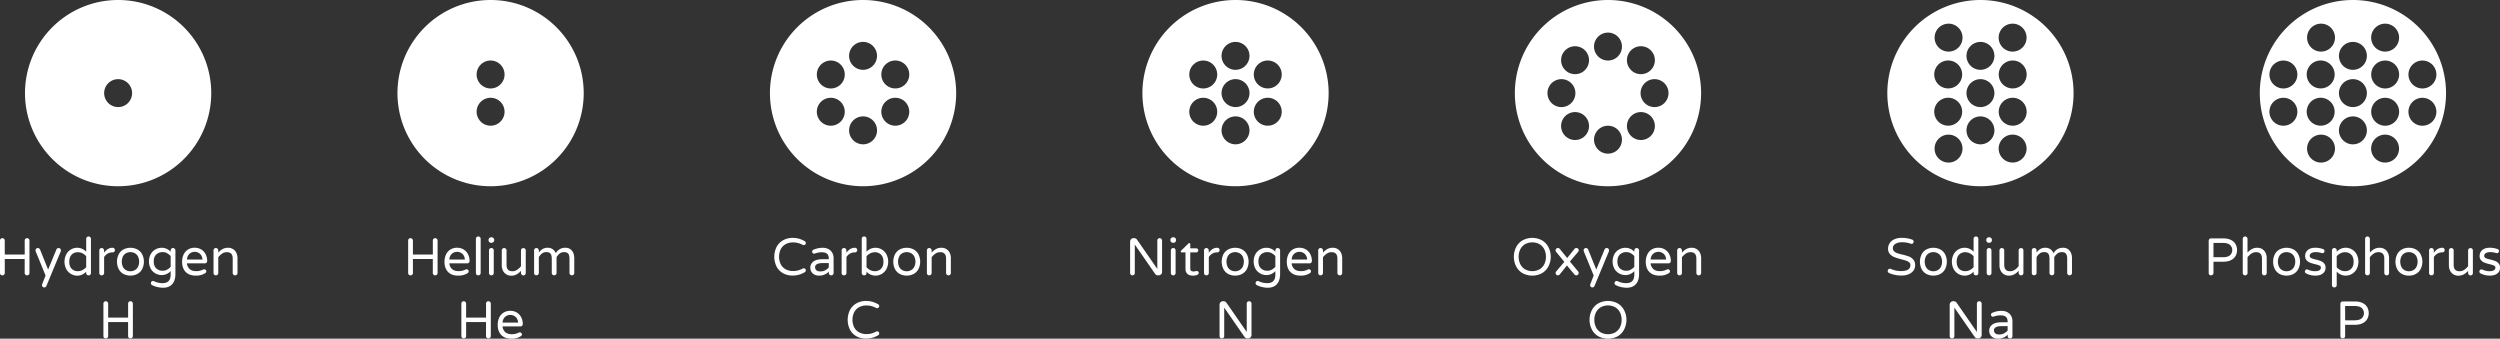 <svg xmlns="http://www.w3.org/2000/svg" xmlns:xlink="http://www.w3.org/1999/xlink" viewBox="0 0 3805.25 515.53"><rect x="0" y="0" width="3805.25" height="515.53" fill="#333333" stroke="none"/><defs><style>.cls-1{fill:none;}.cls-2{clip-path:url(#clip-path);}.cls-3{fill:#fff;}.cls-4{clip-path:url(#clip-path-3);}.cls-5{clip-path:url(#clip-path-5);}.cls-6{clip-path:url(#clip-path-7);}.cls-7{clip-path:url(#clip-path-9);}.cls-8{clip-path:url(#clip-path-11);}.cls-9{clip-path:url(#clip-path-13);}</style><clipPath id="clip-path" transform="translate(0 0)"><rect class="cls-1" x="38.07" width="283.46" height="283.46"/></clipPath><clipPath id="clip-path-3" transform="translate(0 0)"><rect class="cls-1" x="605" width="283.46" height="283.46"/></clipPath><clipPath id="clip-path-5" transform="translate(0 0)"><rect class="cls-1" x="1171.92" width="283.46" height="283.46"/></clipPath><clipPath id="clip-path-7" transform="translate(0 0)"><rect class="cls-1" x="1738.85" width="283.46" height="283.46"/></clipPath><clipPath id="clip-path-9" transform="translate(0 0)"><rect class="cls-1" x="2305.78" width="283.46" height="283.47"/></clipPath><clipPath id="clip-path-11" transform="translate(0 0)"><rect class="cls-1" x="2872.71" width="283.46" height="283.47"/></clipPath><clipPath id="clip-path-13" transform="translate(0 0)"><rect class="cls-1" x="3439.64" width="283.46" height="283.47"/></clipPath></defs><title>atoms</title><g id="Layer_2" data-name="Layer 2"><g id="Design"><g id="hydrogen"><g class="cls-2"><g class="cls-2"><path class="cls-3" d="M179.8,0A141.74,141.74,0,1,0,321.53,141.73,141.73,141.73,0,0,0,179.8,0m0,163a21.26,21.26,0,1,1,21.26-21.26A21.26,21.26,0,0,1,179.8,163" transform="translate(0 0)"/></g></g></g><g id="helium"><g class="cls-4"><g class="cls-4"><path class="cls-3" d="M746.73,0A141.74,141.74,0,1,0,888.46,141.73,141.73,141.73,0,0,0,746.73,0m0,191.34A21.26,21.26,0,1,1,768,170.08a21.26,21.26,0,0,1-21.26,21.26m0-56.69A21.26,21.26,0,1,1,768,113.39a21.26,21.26,0,0,1-21.26,21.26" transform="translate(0 0)"/></g></g></g><g id="carbon"><g class="cls-5"><g class="cls-5"><path class="cls-3" d="M1313.66,0a141.73,141.73,0,1,0,141.73,141.73A141.74,141.74,0,0,0,1313.66,0m-38.47,188.49a21.26,21.26,0,1,1,7.78-29,21.26,21.26,0,0,1-7.78,29M1283,124a21.26,21.26,0,1,1-7.78-29,21.26,21.26,0,0,1,7.78,29m30.69,95.67a21.26,21.26,0,1,1,21.26-21.26,21.26,21.26,0,0,1-21.26,21.26m0-113.39A21.26,21.26,0,1,1,1334.92,85a21.26,21.26,0,0,1-21.26,21.26m67.51,74.41a21.26,21.26,0,1,1-7.79-29,21.27,21.27,0,0,1,7.79,29m-7.79-48.91a21.26,21.26,0,1,1,7.79-29,21.26,21.26,0,0,1-7.79,29" transform="translate(0 0)"/></g></g></g><g id="nitrogen"><g class="cls-6"><g class="cls-6"><path class="cls-3" d="M1880.59,0a141.73,141.73,0,1,0,141.73,141.73A141.74,141.74,0,0,0,1880.59,0m-38.47,188.49a21.26,21.26,0,1,1,7.78-29,21.26,21.26,0,0,1-7.78,29M1849.9,124a21.26,21.26,0,1,1-7.78-29,21.26,21.26,0,0,1,7.78,29m30.69,95.67a21.26,21.26,0,1,1,21.26-21.26,21.26,21.26,0,0,1-21.26,21.26m0-56.7a21.26,21.26,0,1,1,21.26-21.26A21.26,21.26,0,0,1,1880.59,163m0-56.69A21.26,21.26,0,1,1,1901.85,85a21.26,21.26,0,0,1-21.26,21.26m67.5,74.41a21.26,21.26,0,1,1-7.78-29,21.26,21.26,0,0,1,7.78,29m-7.78-48.91a21.26,21.26,0,1,1,7.78-29,21.26,21.26,0,0,1-7.78,29" transform="translate(0 0)"/></g></g></g><g id="oxygen"><g class="cls-7"><g class="cls-7"><path class="cls-3" d="M2447.51,0a141.74,141.74,0,1,0,141.74,141.73A141.74,141.74,0,0,0,2447.51,0m35.08,76.59a21.26,21.26,0,1,1,0,30.07,21.27,21.27,0,0,1,0-30.07m-127.2,65.14A21.26,21.26,0,1,1,2376.65,163a21.26,21.26,0,0,1-21.26-21.26m57.05,65.15a21.26,21.26,0,1,1,0-30.07,21.27,21.27,0,0,1,0,30.07m0-100.22a21.26,21.26,0,1,1,0-30.07,21.27,21.27,0,0,1,0,30.07m35.07,127.2a21.26,21.26,0,1,1,21.27-21.26,21.26,21.26,0,0,1-21.27,21.26m0-141.73a21.26,21.26,0,1,1,21.27-21.26,21.26,21.26,0,0,1-21.27,21.26m65.15,114.75a21.26,21.26,0,1,1,0-30.07,21.27,21.27,0,0,1,0,30.07m5.72-43.89a21.26,21.26,0,1,1,21.26-21.26A21.26,21.26,0,0,1,2518.38,163" transform="translate(0 0)"/></g></g></g><g id="sodium"><g class="cls-8"><g class="cls-8"><path class="cls-3" d="M3014.44,0a141.74,141.74,0,1,0,141.74,141.73A141.74,141.74,0,0,0,3014.44,0M3045,46.65a21.26,21.26,0,1,1,7.78,29.05A21.26,21.26,0,0,1,3045,46.65m-90.3,105a21.26,21.26,0,1,1-7.78,29,21.26,21.26,0,0,1,7.78-29m-7.78-48.91a21.26,21.26,0,1,1,7.78,29,21.25,21.25,0,0,1-7.78-29m37.39,134.05a21.26,21.26,0,1,1-7.79-29,21.26,21.26,0,0,1,7.79,29M2976.54,75.7a21.26,21.26,0,1,1,7.79-29.05,21.26,21.26,0,0,1-7.79,29.05m37.9,144a21.26,21.26,0,1,1,21.26-21.26,21.26,21.26,0,0,1-21.26,21.26m0-56.7a21.26,21.26,0,1,1,21.26-21.26A21.26,21.26,0,0,1,3014.44,163m0-56.69A21.26,21.26,0,1,1,3035.7,85a21.26,21.26,0,0,1-21.26,21.26m59.62,138.29a21.26,21.26,0,1,1,7.78-29,21.25,21.25,0,0,1-7.78,29m7.89-63.88a21.26,21.26,0,1,1-7.78-29,21.26,21.26,0,0,1,7.78,29m-7.78-48.91a21.26,21.26,0,1,1,7.78-29,21.26,21.26,0,0,1-7.78,29" transform="translate(0 0)"/></g></g></g><g id="phosphorus"><g class="cls-9"><g class="cls-9"><path class="cls-3" d="M3581.37,0a141.74,141.74,0,1,0,141.74,141.73A141.74,141.74,0,0,0,3581.37,0m95.16,95a21.26,21.26,0,1,1-7.78,29,21.26,21.26,0,0,1,7.78-29M3612,46.65a21.26,21.26,0,1,1,7.78,29.05A21.27,21.27,0,0,1,3612,46.65M3486.21,188.49a21.26,21.26,0,1,1,7.78-29,21.26,21.26,0,0,1-7.78,29M3494,124a21.26,21.26,0,1,1-7.78-29,21.26,21.26,0,0,1,7.78,29m27.66,27.65a21.26,21.26,0,1,1-7.79,29,21.26,21.26,0,0,1,7.79-29m-7.79-48.91a21.26,21.26,0,1,1,7.79,29,21.26,21.26,0,0,1-7.79-29m37.4,134.05a21.26,21.26,0,1,1-7.79-29,21.27,21.27,0,0,1,7.79,29M3543.47,75.7a21.26,21.26,0,1,1,7.79-29.05,21.26,21.26,0,0,1-7.79,29.05m37.9,144a21.26,21.26,0,1,1,21.26-21.26,21.26,21.26,0,0,1-21.26,21.26m0-56.7a21.26,21.26,0,1,1,21.26-21.26A21.26,21.26,0,0,1,3581.37,163m0-56.69A21.26,21.26,0,1,1,3602.63,85a21.26,21.26,0,0,1-21.26,21.26M3641,244.59a21.26,21.26,0,1,1,7.78-29,21.26,21.26,0,0,1-7.78,29m7.89-63.88a21.26,21.26,0,1,1-7.78-29,21.26,21.26,0,0,1,7.78,29m-7.78-48.91a21.26,21.26,0,1,1,7.78-29,21.26,21.26,0,0,1-7.78,29m64.48,48.91a21.26,21.26,0,1,1-7.79-29,21.27,21.27,0,0,1,7.79,29" transform="translate(0 0)"/></g></g></g><path class="cls-3" d="M1,418.09a3.49,3.49,0,0,1-1-2.56V366.17a3.63,3.63,0,0,1,1-2.6,3.41,3.41,0,0,1,2.56-1.08,3.55,3.55,0,0,1,2.6,1.08,3.55,3.55,0,0,1,1.08,2.6v21.28H37.6V366.17a3.63,3.63,0,0,1,1-2.6,3.41,3.41,0,0,1,2.56-1.08,3.69,3.69,0,0,1,3.68,3.68v49.36a3.41,3.41,0,0,1-1.08,2.56,3.63,3.63,0,0,1-2.6,1,3.55,3.55,0,0,1-3.6-3.6V394.25H7.28v21.28a3.41,3.41,0,0,1-1.08,2.56,3.63,3.63,0,0,1-2.6,1A3.49,3.49,0,0,1,1,418.09Z" transform="translate(0 0)"/><path class="cls-3" d="M64.92,436.49a3.44,3.44,0,0,1-1-2.48,3.62,3.62,0,0,1,.24-1.28l5.2-13.36-15-36.64a4.15,4.15,0,0,1-.32-1.52,3.63,3.63,0,0,1,1-2.6,3.41,3.41,0,0,1,2.56-1.08,3.45,3.45,0,0,1,2,.64,3.7,3.7,0,0,1,1.32,1.6l12.32,30.56,12.56-30.4a3.49,3.49,0,0,1,3.36-2.4,3.41,3.41,0,0,1,2.56,1.08,3.63,3.63,0,0,1,1,2.6,3.85,3.85,0,0,1-.24,1.36L70.72,435.05a3.61,3.61,0,0,1-3.36,2.48A3.27,3.27,0,0,1,64.92,436.49Z" transform="translate(0 0)"/><path class="cls-3" d="M108.12,417a19.09,19.09,0,0,1-7.2-7.36,24.59,24.59,0,0,1,0-22.64,19.09,19.09,0,0,1,7.2-7.36,18.75,18.75,0,0,1,9.4-2.52,18.39,18.39,0,0,1,13.68,6.08v-19.6a3.51,3.51,0,0,1,1.08-2.64,3.63,3.63,0,0,1,2.6-1,3.41,3.41,0,0,1,2.56,1.08,3.63,3.63,0,0,1,1,2.6v51.92a3.55,3.55,0,0,1-3.6,3.6,3.63,3.63,0,0,1-2.6-1,3.41,3.41,0,0,1-1.08-2.56v-2.08a18.39,18.39,0,0,1-13.68,6.08A18.75,18.75,0,0,1,108.12,417Zm17.36-5.92a19.72,19.72,0,0,0,5.72-4.36v-16.8a19.9,19.9,0,0,0-5.72-4.36,15.16,15.16,0,0,0-6.92-1.64,12.59,12.59,0,0,0-9.52,3.76q-3.6,3.76-3.6,10.64T109,409a12.55,12.55,0,0,0,9.52,3.76A15,15,0,0,0,125.48,411.09Z" transform="translate(0 0)"/><path class="cls-3" d="M152.16,418.09a3.49,3.49,0,0,1-1-2.56V381.21a3.63,3.63,0,0,1,1-2.6,3.41,3.41,0,0,1,2.56-1.08,3.69,3.69,0,0,1,3.68,3.68v3.44q5.59-7.51,12.56-7.52h.4a3.37,3.37,0,0,1,2.52,1,3.54,3.54,0,0,1,1,2.56,3.24,3.24,0,0,1-1,2.48,3.73,3.73,0,0,1-2.64,1h-.4a13.67,13.67,0,0,0-7,1.88,16.18,16.18,0,0,0-5.36,5.16v24.32a3.41,3.41,0,0,1-1.08,2.56,3.63,3.63,0,0,1-2.6,1A3.49,3.49,0,0,1,152.16,418.09Z" transform="translate(0 0)"/><path class="cls-3" d="M187.76,416.89a17.94,17.94,0,0,1-7.16-7.48,25.62,25.62,0,0,1,0-22.16,17.94,17.94,0,0,1,7.16-7.48,23.25,23.25,0,0,1,21.52,0,18.22,18.22,0,0,1,7.2,7.48,25.26,25.26,0,0,1,0,22.16,18.22,18.22,0,0,1-7.2,7.48,23.25,23.25,0,0,1-21.52,0Zm17.08-5.52a12.19,12.19,0,0,0,5-4.8,18.47,18.47,0,0,0,0-16.56,12,12,0,0,0-5-4.76,14,14,0,0,0-6.28-1.48,14.14,14.14,0,0,0-6.36,1.48,11.7,11.7,0,0,0-4.92,4.76,18.81,18.81,0,0,0,0,16.56,11.93,11.93,0,0,0,4.92,4.8,13.92,13.92,0,0,0,6.36,1.52A13.75,13.75,0,0,0,204.84,411.37Z" transform="translate(0 0)"/><path class="cls-3" d="M238.88,436.73a30.8,30.8,0,0,1-7.76-3,3,3,0,0,1-1.44-2.8,3.3,3.3,0,0,1,.92-2.28,3,3,0,0,1,2.28-1,4,4,0,0,1,1.44.32,29,29,0,0,0,13.2,3q12.24,0,12.24-13v-5.36a18.08,18.08,0,0,1-13.68,6.08,19.3,19.3,0,0,1-16.48-9.4,24,24,0,0,1,0-22.8,19,19,0,0,1,7.32-7,19.31,19.31,0,0,1,9.16-2.36,18.08,18.08,0,0,1,13.68,6.08v-2a3.63,3.63,0,0,1,1-2.6,3.4,3.4,0,0,1,2.56-1.08,3.69,3.69,0,0,1,3.68,3.68V417q0,10.08-4.88,15.52t-13.92,5.44A37.91,37.91,0,0,1,238.88,436.73Zm15.36-26.24a23.86,23.86,0,0,0,5.52-4.32V389.69a24.13,24.13,0,0,0-5.52-4.32,13.4,13.4,0,0,0-6.64-1.6,13.56,13.56,0,0,0-9.8,3.64q-3.8,3.64-3.8,10.52t3.8,10.52a13.56,13.56,0,0,0,9.8,3.64A13.4,13.4,0,0,0,254.24,410.49Z" transform="translate(0 0)"/><path class="cls-3" d="M282.68,414q-5.49-5.57-5.48-15.64a26,26,0,0,1,2.08-10.48,17.82,17.82,0,0,1,6.4-7.76,18.39,18.39,0,0,1,10.64-3,18.63,18.63,0,0,1,10.24,2.76,17.87,17.87,0,0,1,6.56,7.36,22.7,22.7,0,0,1,2.24,10,3.49,3.49,0,0,1-3.68,3.6H284.56a13.12,13.12,0,0,0,4.16,8.72q3.51,3.12,9.84,3.12a22.44,22.44,0,0,0,10.8-2.48,3.33,3.33,0,0,1,3.68.56,2.91,2.91,0,0,1,1,2.24,3.47,3.47,0,0,1-2.08,3,25,25,0,0,1-14,3.52Q288.16,419.53,282.68,414Zm25.48-19a12.83,12.83,0,0,0-2-6.56,11,11,0,0,0-4.44-3.88,12.2,12.2,0,0,0-10.72,0,10.74,10.74,0,0,0-4.4,3.88,13,13,0,0,0-2,6.56Z" transform="translate(0 0)"/><path class="cls-3" d="M326,418.09a3.45,3.45,0,0,1-1-2.56V381.21a3.59,3.59,0,0,1,1-2.6,3.4,3.4,0,0,1,2.56-1.08,3.69,3.69,0,0,1,3.68,3.68v3.28a26.34,26.34,0,0,1,6.56-5.36,16.58,16.58,0,0,1,8.32-2,13.81,13.81,0,0,1,7.64,2.08,13.57,13.57,0,0,1,5,5.68,18.23,18.23,0,0,1,1.72,7.92v22.72a3.41,3.41,0,0,1-1.08,2.56,3.63,3.63,0,0,1-2.6,1,3.55,3.55,0,0,1-3.6-3.6V393.61q0-9.76-8.8-9.76a12.68,12.68,0,0,0-7.16,2.08,25.93,25.93,0,0,0-6,5.6v24a3.41,3.41,0,0,1-1.08,2.56,3.63,3.63,0,0,1-2.6,1A3.48,3.48,0,0,1,326,418.09Z" transform="translate(0 0)"/><path class="cls-3" d="M158.4,514.09a3.49,3.49,0,0,1-1-2.56V462.17a3.63,3.63,0,0,1,1-2.6,3.41,3.41,0,0,1,2.56-1.08,3.69,3.69,0,0,1,3.68,3.68v21.28H195V462.17a3.63,3.63,0,0,1,1-2.6,3.41,3.41,0,0,1,2.56-1.08,3.69,3.69,0,0,1,3.68,3.68v49.36a3.41,3.41,0,0,1-1.08,2.56,3.63,3.63,0,0,1-2.6,1,3.55,3.55,0,0,1-3.6-3.6V490.25H164.64v21.28a3.41,3.41,0,0,1-1.08,2.56,3.63,3.63,0,0,1-2.6,1A3.49,3.49,0,0,1,158.4,514.09Z" transform="translate(0 0)"/><path class="cls-3" d="M622.25,418.09a3.49,3.49,0,0,1-1-2.56V366.17a3.63,3.63,0,0,1,1-2.6,3.41,3.41,0,0,1,2.56-1.08,3.69,3.69,0,0,1,3.68,3.68v21.28h30.32V366.17a3.63,3.63,0,0,1,1-2.6,3.41,3.41,0,0,1,2.56-1.08,3.69,3.69,0,0,1,3.68,3.68v49.36a3.41,3.41,0,0,1-1.08,2.56,3.63,3.63,0,0,1-2.6,1,3.55,3.55,0,0,1-3.6-3.6V394.25H628.49v21.28a3.41,3.41,0,0,1-1.08,2.56,3.63,3.63,0,0,1-2.6,1A3.49,3.49,0,0,1,622.25,418.09Z" transform="translate(0 0)"/><path class="cls-3" d="M682.05,414q-5.49-5.57-5.48-15.64a26,26,0,0,1,2.08-10.48,17.82,17.82,0,0,1,6.4-7.76,18.39,18.39,0,0,1,10.64-3,18.63,18.63,0,0,1,10.24,2.76,17.87,17.87,0,0,1,6.56,7.36,22.7,22.7,0,0,1,2.24,10,3.49,3.49,0,0,1-3.68,3.6H683.93a13.12,13.12,0,0,0,4.16,8.72q3.51,3.12,9.84,3.12a22.44,22.44,0,0,0,10.8-2.48,3.33,3.33,0,0,1,3.68.56,2.91,2.91,0,0,1,1,2.24,3.47,3.47,0,0,1-2.08,3,25,25,0,0,1-14,3.52Q687.53,419.53,682.05,414Zm25.48-19a12.83,12.83,0,0,0-2-6.56,11,11,0,0,0-4.44-3.88,12.2,12.2,0,0,0-10.72,0,10.74,10.74,0,0,0-4.4,3.88,13,13,0,0,0-2,6.56Z" transform="translate(0 0)"/><path class="cls-3" d="M725.37,418.09a3.45,3.45,0,0,1-1-2.56V363.61a3.59,3.59,0,0,1,1-2.6,3.41,3.41,0,0,1,2.56-1.08,3.56,3.56,0,0,1,3.68,3.68v51.92a3.41,3.41,0,0,1-1.08,2.56,3.63,3.63,0,0,1-2.6,1A3.49,3.49,0,0,1,725.37,418.09Z" transform="translate(0 0)"/><path class="cls-3" d="M744.81,368.41a3.93,3.93,0,0,1-1.2-2.88v-.32a4.1,4.1,0,0,1,4.08-4.08h.48a4.1,4.1,0,0,1,4.08,4.08v.32a4.1,4.1,0,0,1-4.08,4.08h-.48A3.93,3.93,0,0,1,744.81,368.41Zm.48,49.68a3.45,3.45,0,0,1-1-2.56V381.21a3.59,3.59,0,0,1,1-2.6,3.4,3.4,0,0,1,2.56-1.08,3.56,3.56,0,0,1,3.68,3.68v34.32a3.41,3.41,0,0,1-1.08,2.56,3.63,3.63,0,0,1-2.6,1A3.48,3.48,0,0,1,745.29,418.09Z" transform="translate(0 0)"/><path class="cls-3" d="M770.45,417.45a13.5,13.5,0,0,1-5-5.68,18.09,18.09,0,0,1-1.72-7.92V381.13a3.41,3.41,0,0,1,1.08-2.56,3.62,3.62,0,0,1,2.6-1,3.55,3.55,0,0,1,3.6,3.6v21.92q0,9.76,8.8,9.76a12.73,12.73,0,0,0,7.16-2.08,26.12,26.12,0,0,0,6-5.6v-24a3.41,3.41,0,0,1,1.08-2.56,3.62,3.62,0,0,1,2.6-1,3.55,3.55,0,0,1,3.6,3.6v34.32a3.63,3.63,0,0,1-1,2.6,3.43,3.43,0,0,1-2.56,1.08,3.69,3.69,0,0,1-3.68-3.68v-3.28a26.7,26.7,0,0,1-6.56,5.36,16.61,16.61,0,0,1-8.32,2A13.79,13.79,0,0,1,770.45,417.45Z" transform="translate(0 0)"/><path class="cls-3" d="M813.93,418.09a3.45,3.45,0,0,1-1-2.56V381.21a3.59,3.59,0,0,1,1-2.6,3.4,3.4,0,0,1,2.56-1.08,3.69,3.69,0,0,1,3.68,3.68v3.28a19.93,19.93,0,0,1,5.4-5.28,14.62,14.62,0,0,1,8.2-2.08,12.46,12.46,0,0,1,7.68,2.4,13.46,13.46,0,0,1,4.56,5.84,16.11,16.11,0,0,1,14.72-8.24,12.19,12.19,0,0,1,7.48,2.24,13.32,13.32,0,0,1,4.44,5.76,19.27,19.27,0,0,1,1.44,7.36v23a3.41,3.41,0,0,1-1.08,2.56,3.63,3.63,0,0,1-2.6,1,3.55,3.55,0,0,1-3.6-3.6v-21.6c0-3.47-.62-6-1.84-7.64s-3.34-2.44-6.32-2.44a10.57,10.57,0,0,0-6.76,2.12,20.34,20.34,0,0,0-4.76,5.56v24a3.41,3.41,0,0,1-1.08,2.56,3.63,3.63,0,0,1-2.6,1,3.55,3.55,0,0,1-3.6-3.6v-21.6c0-3.47-.62-6-1.84-7.64s-3.34-2.44-6.32-2.44a10.57,10.57,0,0,0-6.76,2.12,20.34,20.34,0,0,0-4.76,5.56v24a3.41,3.41,0,0,1-1.08,2.56,3.63,3.63,0,0,1-2.6,1A3.48,3.48,0,0,1,813.93,418.09Z" transform="translate(0 0)"/><path class="cls-3" d="M703.25,514.09a3.45,3.45,0,0,1-1-2.56V462.17a3.59,3.59,0,0,1,1-2.6,3.4,3.4,0,0,1,2.56-1.08,3.69,3.69,0,0,1,3.68,3.68v21.28h30.32V462.17a3.59,3.59,0,0,1,1-2.6,3.4,3.4,0,0,1,2.56-1.08,3.69,3.69,0,0,1,3.68,3.68v49.36a3.41,3.41,0,0,1-1.08,2.56,3.63,3.63,0,0,1-2.6,1,3.55,3.55,0,0,1-3.6-3.6V490.25H709.49v21.28a3.41,3.41,0,0,1-1.08,2.56,3.63,3.63,0,0,1-2.6,1A3.48,3.48,0,0,1,703.25,514.09Z" transform="translate(0 0)"/><path class="cls-3" d="M763.05,510q-5.49-5.57-5.48-15.64a26,26,0,0,1,2.08-10.48,17.82,17.82,0,0,1,6.4-7.76,18.39,18.39,0,0,1,10.64-3,18.63,18.63,0,0,1,10.24,2.76,17.87,17.87,0,0,1,6.56,7.36,22.7,22.7,0,0,1,2.24,10,3.49,3.49,0,0,1-3.68,3.6H764.93a13.12,13.12,0,0,0,4.16,8.72q3.51,3.12,9.84,3.12a22.44,22.44,0,0,0,10.8-2.48,3.33,3.33,0,0,1,3.68.56,2.91,2.91,0,0,1,1,2.24,3.47,3.47,0,0,1-2.08,3,25,25,0,0,1-14,3.52Q768.53,515.53,763.05,510Zm25.48-19a12.83,12.83,0,0,0-2-6.56,11,11,0,0,0-4.44-3.88,12.2,12.2,0,0,0-10.72,0,10.74,10.74,0,0,0-4.4,3.88,13,13,0,0,0-2,6.56Z" transform="translate(0 0)"/><path class="cls-3" d="M1192.18,416.05a25,25,0,0,1-10-10,33.72,33.72,0,0,1,0-30.48,25,25,0,0,1,10-10,29.43,29.43,0,0,1,14.36-3.48,34,34,0,0,1,9.72,1.28,41.33,41.33,0,0,1,8.52,3.68,3.22,3.22,0,0,1,1.76,3,3,3,0,0,1-.88,2.12,3.08,3.08,0,0,1-2.32.92,3.21,3.21,0,0,1-1.44-.32A36.47,36.47,0,0,0,1215,370a28.35,28.35,0,0,0-7.76-1,22.79,22.79,0,0,0-11.72,2.84,18.16,18.16,0,0,0-7.28,7.76,26.74,26.74,0,0,0,0,22.32,18.16,18.16,0,0,0,7.28,7.76,22.79,22.79,0,0,0,11.72,2.84,28.35,28.35,0,0,0,7.76-1,36.47,36.47,0,0,0,6.88-2.8,3.21,3.21,0,0,1,1.44-.32,3.13,3.13,0,0,1,2.32.88,2.93,2.93,0,0,1,.88,2.16,3.22,3.22,0,0,1-1.76,3,41.33,41.33,0,0,1-8.52,3.68,34,34,0,0,1-9.72,1.28A29.43,29.43,0,0,1,1192.18,416.05Z" transform="translate(0 0)"/><path class="cls-3" d="M1239.94,418.09a11.34,11.34,0,0,1-4.76-4.2,11.52,11.52,0,0,1-1.76-6.36,11.21,11.21,0,0,1,4.68-9.44q4.68-3.52,13.72-3.52h9.68v-.64q0-5.28-2.6-7.6c-1.74-1.55-4.44-2.32-8.12-2.32a27.22,27.22,0,0,0-5.4.48,45,45,0,0,0-5.24,1.44,4.39,4.39,0,0,1-1,.16,2.82,2.82,0,0,1-2.08-.88,2.93,2.93,0,0,1-.88-2.16,3.08,3.08,0,0,1,2.08-3,35.15,35.15,0,0,1,13.84-2.88,18.12,18.12,0,0,1,9.32,2.24,14.1,14.1,0,0,1,5.6,5.8,16.86,16.86,0,0,1,1.8,7.72v22.64a3.41,3.41,0,0,1-1.08,2.56,3.63,3.63,0,0,1-2.6,1,3.55,3.55,0,0,1-3.6-3.6v-2.08a20.11,20.11,0,0,1-15,6.08A14.86,14.86,0,0,1,1239.94,418.09Zm16-6.68a19.08,19.08,0,0,0,5.52-4.28v-6.72h-8.72q-12.09,0-12.08,6.32a5.92,5.92,0,0,0,2,4.64c1.3,1.17,3.48,1.76,6.52,1.76A14.45,14.45,0,0,0,1256,411.41Z" transform="translate(0 0)"/><path class="cls-3" d="M1282.06,418.09a3.45,3.45,0,0,1-1-2.56V381.21a3.59,3.59,0,0,1,1-2.6,3.4,3.4,0,0,1,2.56-1.08,3.69,3.69,0,0,1,3.68,3.68v3.44q5.6-7.51,12.56-7.52h.4a3.37,3.37,0,0,1,2.52,1,3.58,3.58,0,0,1,1,2.56,3.24,3.24,0,0,1-1,2.48,3.76,3.76,0,0,1-2.64,1h-.4a13.67,13.67,0,0,0-7,1.88,16.08,16.08,0,0,0-5.36,5.16v24.32a3.41,3.41,0,0,1-1.08,2.56,3.63,3.63,0,0,1-2.6,1A3.48,3.48,0,0,1,1282.06,418.09Z" transform="translate(0 0)"/><path class="cls-3" d="M1318.94,413.45v2.08a3.41,3.41,0,0,1-1.08,2.56,3.63,3.63,0,0,1-2.6,1,3.55,3.55,0,0,1-3.6-3.6V363.61a3.59,3.59,0,0,1,1-2.6,3.4,3.4,0,0,1,2.56-1.08,3.56,3.56,0,0,1,3.68,3.68v19.6a18.39,18.39,0,0,1,13.68-6.08,18.77,18.77,0,0,1,9.4,2.52,19.09,19.09,0,0,1,7.2,7.36,24.59,24.59,0,0,1,0,22.64A19.09,19.09,0,0,1,1342,417a18.77,18.77,0,0,1-9.4,2.52A18.39,18.39,0,0,1,1318.94,413.45ZM1341.1,409q3.6-3.77,3.6-10.64t-3.6-10.64a12.61,12.61,0,0,0-9.52-3.76,15.13,15.13,0,0,0-6.92,1.64,19.9,19.9,0,0,0-5.72,4.36v16.8a19.72,19.72,0,0,0,5.72,4.36,15,15,0,0,0,6.92,1.64A12.57,12.57,0,0,0,1341.1,409Z" transform="translate(0 0)"/><path class="cls-3" d="M1369.34,416.89a17.88,17.88,0,0,1-7.16-7.48,25.62,25.62,0,0,1,0-22.16,17.88,17.88,0,0,1,7.16-7.48,23.25,23.25,0,0,1,21.52,0,18.22,18.22,0,0,1,7.2,7.48,25.26,25.26,0,0,1,0,22.16,18.22,18.22,0,0,1-7.2,7.48,23.25,23.25,0,0,1-21.52,0Zm17.08-5.52a12.19,12.19,0,0,0,5-4.8,18.47,18.47,0,0,0,0-16.56,12,12,0,0,0-5-4.76,14,14,0,0,0-6.28-1.48,14.14,14.14,0,0,0-6.36,1.48,11.7,11.7,0,0,0-4.92,4.76,18.81,18.81,0,0,0,0,16.56,11.93,11.93,0,0,0,4.92,4.8,13.92,13.92,0,0,0,6.36,1.52A13.78,13.78,0,0,0,1386.42,411.37Z" transform="translate(0 0)"/><path class="cls-3" d="M1411.82,418.09a3.45,3.45,0,0,1-1-2.56V381.21a3.59,3.59,0,0,1,1-2.6,3.4,3.4,0,0,1,2.56-1.08,3.69,3.69,0,0,1,3.68,3.68v3.28a26.34,26.34,0,0,1,6.56-5.36,16.58,16.58,0,0,1,8.32-2,13.81,13.81,0,0,1,7.64,2.08,13.57,13.57,0,0,1,5,5.68,18.23,18.23,0,0,1,1.72,7.92v22.72a3.41,3.41,0,0,1-1.08,2.56,3.63,3.63,0,0,1-2.6,1,3.55,3.55,0,0,1-3.6-3.6V393.61q0-9.76-8.8-9.76a12.68,12.68,0,0,0-7.16,2.08,25.93,25.93,0,0,0-6,5.6v24a3.41,3.41,0,0,1-1.08,2.56,3.63,3.63,0,0,1-2.6,1A3.48,3.48,0,0,1,1411.82,418.09Z" transform="translate(0 0)"/><path class="cls-3" d="M1303.9,512.05a25,25,0,0,1-10-10,33.72,33.72,0,0,1,0-30.48,25,25,0,0,1,10-10,29.4,29.4,0,0,1,14.36-3.48,34.11,34.11,0,0,1,9.72,1.28,41.33,41.33,0,0,1,8.52,3.68,3.22,3.22,0,0,1,1.76,3,3,3,0,0,1-.88,2.12,3.08,3.08,0,0,1-2.32.92,3.18,3.18,0,0,1-1.44-.32,36.47,36.47,0,0,0-6.88-2.8,28.35,28.35,0,0,0-7.76-1,22.79,22.79,0,0,0-11.72,2.84,18.16,18.16,0,0,0-7.28,7.76,26.74,26.74,0,0,0,0,22.32,18.16,18.16,0,0,0,7.28,7.76,22.79,22.79,0,0,0,11.72,2.84,28.35,28.35,0,0,0,7.76-1,36.47,36.47,0,0,0,6.88-2.8,3.18,3.18,0,0,1,1.44-.32,3.13,3.13,0,0,1,2.32.88,3,3,0,0,1,.88,2.16,3.22,3.22,0,0,1-1.76,3,41.33,41.33,0,0,1-8.52,3.68,34.11,34.11,0,0,1-9.72,1.28A29.4,29.4,0,0,1,1303.9,512.05Z" transform="translate(0 0)"/><path class="cls-3" d="M1721.15,418.09a3.45,3.45,0,0,1-1-2.56V367.77a5.12,5.12,0,0,1,1.52-3.72,4.94,4.94,0,0,1,3.68-1.56h1a5.43,5.43,0,0,1,4.4,2.4l30.8,44.48v-43.2a3.59,3.59,0,0,1,1-2.6,3.4,3.4,0,0,1,2.56-1.08,3.69,3.69,0,0,1,3.68,3.68v47.76a4.94,4.94,0,0,1-1.56,3.68,5.16,5.16,0,0,1-3.72,1.52h-1a5,5,0,0,1-2.4-.6,5.49,5.49,0,0,1-1.84-1.56l-31-44.72v43.28a3.41,3.41,0,0,1-1.08,2.56,3.63,3.63,0,0,1-2.6,1A3.48,3.48,0,0,1,1721.15,418.09Z" transform="translate(0 0)"/><path class="cls-3" d="M1782.67,368.41a3.93,3.93,0,0,1-1.2-2.88v-.32a4.1,4.1,0,0,1,4.08-4.08h.48a4.1,4.1,0,0,1,4.08,4.08v.32a4.1,4.1,0,0,1-4.08,4.08h-.48A3.93,3.93,0,0,1,1782.67,368.41Zm.48,49.68a3.45,3.45,0,0,1-1-2.56V381.21a3.59,3.59,0,0,1,1-2.6,3.4,3.4,0,0,1,2.56-1.08,3.56,3.56,0,0,1,3.68,3.68v34.32a3.41,3.41,0,0,1-1.08,2.56,3.63,3.63,0,0,1-2.6,1A3.48,3.48,0,0,1,1783.15,418.09Z" transform="translate(0 0)"/><path class="cls-3" d="M1804.43,409v-24.8h-5.68a1.47,1.47,0,0,1-1.08-.44,1.43,1.43,0,0,1-.44-1.08,1.69,1.69,0,0,1,.72-1.36l10.88-10.64a2,2,0,0,1,1.36-.72,1.43,1.43,0,0,1,1.08.48,1.61,1.61,0,0,1,.44,1.12v6.4h9a3,3,0,0,1,3.12,3.12,3.1,3.1,0,0,1-.88,2.2,3,3,0,0,1-2.24.92h-9v24.16c0,2.08.49,3.4,1.48,4a7.42,7.42,0,0,0,3.72.84,11.14,11.14,0,0,0,3.2-.48l.68-.16a4.55,4.55,0,0,1,.92-.08,2.84,2.84,0,0,1,2,.84,2.74,2.74,0,0,1,.88,2,3,3,0,0,1-1.84,2.8,15.68,15.68,0,0,1-6.64,1.44Q1804.43,419.53,1804.43,409Z" transform="translate(0 0)"/><path class="cls-3" d="M1833.63,418.09a3.45,3.45,0,0,1-1-2.56V381.21a3.59,3.59,0,0,1,1-2.6,3.4,3.4,0,0,1,2.56-1.08,3.69,3.69,0,0,1,3.68,3.68v3.44q5.6-7.51,12.56-7.52h.4a3.37,3.37,0,0,1,2.52,1,3.58,3.58,0,0,1,1,2.56,3.24,3.24,0,0,1-1,2.48,3.76,3.76,0,0,1-2.64,1h-.4a13.67,13.67,0,0,0-7,1.88,16.08,16.08,0,0,0-5.36,5.16v24.32a3.41,3.41,0,0,1-1.08,2.56,3.63,3.63,0,0,1-2.6,1A3.48,3.48,0,0,1,1833.63,418.09Z" transform="translate(0 0)"/><path class="cls-3" d="M1869.22,416.89a17.92,17.92,0,0,1-7.15-7.48,25.53,25.53,0,0,1,0-22.16,17.92,17.92,0,0,1,7.15-7.48,23.27,23.27,0,0,1,21.53,0,18.22,18.22,0,0,1,7.2,7.48,25.35,25.35,0,0,1,0,22.16,18.22,18.22,0,0,1-7.2,7.48,23.27,23.27,0,0,1-21.53,0Zm17.08-5.52a12.13,12.13,0,0,0,5-4.8,18.47,18.47,0,0,0,0-16.56,11.9,11.9,0,0,0-5-4.76,14,14,0,0,0-6.27-1.48,14.14,14.14,0,0,0-6.36,1.48,11.7,11.7,0,0,0-4.92,4.76,18.81,18.81,0,0,0,0,16.56,11.93,11.93,0,0,0,4.92,4.8,13.92,13.92,0,0,0,6.36,1.52A13.74,13.74,0,0,0,1886.3,411.37Z" transform="translate(0 0)"/><path class="cls-3" d="M1920.34,436.73a31,31,0,0,1-7.76-3,3,3,0,0,1-1.44-2.8,3.3,3.3,0,0,1,.92-2.28,3,3,0,0,1,2.28-1,4,4,0,0,1,1.44.32,29.1,29.1,0,0,0,13.2,3q12.24,0,12.24-13v-5.36a18,18,0,0,1-13.68,6.08,19.3,19.3,0,0,1-16.48-9.4,24,24,0,0,1,0-22.8,19,19,0,0,1,7.32-7,19.34,19.34,0,0,1,9.16-2.36,18,18,0,0,1,13.68,6.08v-2a3.63,3.63,0,0,1,1-2.6,3.43,3.43,0,0,1,2.56-1.08,3.69,3.69,0,0,1,3.68,3.68V417q0,10.08-4.88,15.52t-13.92,5.44A37.91,37.91,0,0,1,1920.34,436.73Zm15.36-26.24a23.86,23.86,0,0,0,5.52-4.32V389.69a24.13,24.13,0,0,0-5.52-4.32,13.4,13.4,0,0,0-6.64-1.6,13.58,13.58,0,0,0-9.8,3.64q-3.79,3.64-3.8,10.52t3.8,10.52a13.58,13.58,0,0,0,9.8,3.64A13.4,13.4,0,0,0,1935.7,410.49Z" transform="translate(0 0)"/><path class="cls-3" d="M1964.14,414q-5.48-5.57-5.48-15.64a26.18,26.18,0,0,1,2.08-10.48,17.82,17.82,0,0,1,6.4-7.76,18.41,18.41,0,0,1,10.64-3,18.6,18.6,0,0,1,10.24,2.76,17.87,17.87,0,0,1,6.56,7.36,22.56,22.56,0,0,1,2.24,10,3.49,3.49,0,0,1-3.68,3.6H1966a13.21,13.21,0,0,0,4.16,8.72q3.52,3.12,9.84,3.12a22.44,22.44,0,0,0,10.8-2.48,3.24,3.24,0,0,1,1.44-.32,3.18,3.18,0,0,1,2.24.88,2.91,2.91,0,0,1,1,2.24,3.46,3.46,0,0,1-2.08,3,25,25,0,0,1-14,3.52Q1969.63,419.53,1964.14,414Zm25.48-19a12.83,12.83,0,0,0-2-6.56,11,11,0,0,0-4.44-3.88,12.2,12.2,0,0,0-10.72,0,10.81,10.81,0,0,0-4.4,3.88,13.1,13.1,0,0,0-2,6.56Z" transform="translate(0 0)"/><path class="cls-3" d="M2007.46,418.09a3.49,3.49,0,0,1-1-2.56V381.21a3.63,3.63,0,0,1,1-2.6,3.43,3.43,0,0,1,2.56-1.08,3.69,3.69,0,0,1,3.68,3.68v3.28a26.7,26.7,0,0,1,6.56-5.36,16.61,16.61,0,0,1,8.32-2,13.79,13.79,0,0,1,7.64,2.08,13.5,13.5,0,0,1,5,5.68,18.09,18.09,0,0,1,1.72,7.92v22.72a3.41,3.41,0,0,1-1.08,2.56,3.62,3.62,0,0,1-2.6,1,3.55,3.55,0,0,1-3.6-3.6V393.61q0-9.76-8.8-9.76a12.73,12.73,0,0,0-7.16,2.08,26.34,26.34,0,0,0-6,5.6v24a3.41,3.41,0,0,1-1.08,2.56,3.62,3.62,0,0,1-2.6,1A3.51,3.51,0,0,1,2007.46,418.09Z" transform="translate(0 0)"/><path class="cls-3" d="M1857.26,514.09a3.49,3.49,0,0,1-1-2.56V463.77a5.13,5.13,0,0,1,1.53-3.72,4.92,4.92,0,0,1,3.67-1.56h1a5.43,5.43,0,0,1,4.41,2.4l30.8,44.48v-43.2a3.59,3.59,0,0,1,1-2.6,3.39,3.39,0,0,1,2.55-1.08,3.69,3.69,0,0,1,3.69,3.68v47.76a5,5,0,0,1-1.57,3.68,5.15,5.15,0,0,1-3.71,1.52h-1a5,5,0,0,1-2.41-.6,5.69,5.69,0,0,1-1.84-1.56l-31-44.72v43.28a3.41,3.41,0,0,1-1.08,2.56,3.59,3.59,0,0,1-2.59,1A3.51,3.51,0,0,1,1857.26,514.09Z" transform="translate(0 0)"/><path class="cls-3" d="M2317.6,415.85a25.12,25.12,0,0,1-9.76-10.16,32.55,32.55,0,0,1,0-29.76,25.12,25.12,0,0,1,9.76-10.16,31.2,31.2,0,0,1,29.4,0,25.5,25.5,0,0,1,9.76,10.2,32.07,32.07,0,0,1,0,29.68,25.5,25.5,0,0,1-9.76,10.2,31.2,31.2,0,0,1-29.4,0Zm25.84-6a19,19,0,0,0,7.2-7.84,26.53,26.53,0,0,0,0-22.4,19,19,0,0,0-7.2-7.84,23,23,0,0,0-22.28,0,19,19,0,0,0-7.16,7.84,26.53,26.53,0,0,0,0,22.4,19,19,0,0,0,7.16,7.84,23,23,0,0,0,22.28,0Z" transform="translate(0 0)"/><path class="cls-3" d="M2368.76,418.13a3.78,3.78,0,0,1-.92-2.68,3.56,3.56,0,0,1,.8-2.24l12.4-14.64-12.4-15.12a3.7,3.7,0,0,1-.88-2.32,3.42,3.42,0,0,1,1-2.6,3.52,3.52,0,0,1,2.56-1,3.28,3.28,0,0,1,2.88,1.36l11.2,13.84,11.12-13.84a3.2,3.2,0,0,1,2.8-1.36,3.66,3.66,0,0,1,2.64,1,3.27,3.27,0,0,1,1,2.44,3.62,3.62,0,0,1-.8,2.24l-12.64,14.88,12.48,15a3.34,3.34,0,0,1,.88,2.32,3.78,3.78,0,0,1-1,2.6,3.45,3.45,0,0,1-2.72,1.08,3.27,3.27,0,0,1-2.8-1.44l-11.36-13.6-10.72,13.44a3.72,3.72,0,0,1-3.12,1.6A3.23,3.23,0,0,1,2368.76,418.13Z" transform="translate(0 0)"/><path class="cls-3" d="M2421.31,436.49a3.48,3.48,0,0,1-1-2.48,3.62,3.62,0,0,1,.24-1.28l5.2-13.36-15-36.64a4.15,4.15,0,0,1-.32-1.52,3.63,3.63,0,0,1,1-2.6,3.57,3.57,0,0,1,4.6-.44,3.56,3.56,0,0,1,1.32,1.6l12.32,30.56,12.56-30.4a3.51,3.51,0,0,1,3.36-2.4,3.4,3.4,0,0,1,2.56,1.08,3.59,3.59,0,0,1,1,2.6,3.85,3.85,0,0,1-.24,1.36l-21.84,52.48a3.59,3.59,0,0,1-3.36,2.48A3.27,3.27,0,0,1,2421.31,436.49Z" transform="translate(0 0)"/><path class="cls-3" d="M2466.71,436.73a30.71,30.71,0,0,1-7.75-3,3,3,0,0,1-1.45-2.8,3.3,3.3,0,0,1,.92-2.28,3,3,0,0,1,2.28-1,4.06,4.06,0,0,1,1.45.32,29,29,0,0,0,13.19,3q12.24,0,12.24-13v-5.36a18,18,0,0,1-13.67,6.08,19.24,19.24,0,0,1-9.17-2.36,19,19,0,0,1-7.32-7,24,24,0,0,1,0-22.8,19,19,0,0,1,7.32-7,19.35,19.35,0,0,1,9.17-2.36,18,18,0,0,1,13.67,6.08v-2a3.63,3.63,0,0,1,1-2.6,3.44,3.44,0,0,1,2.57-1.08,3.51,3.51,0,0,1,2.59,1.08,3.56,3.56,0,0,1,1.09,2.6V417q0,10.08-4.88,15.52t-13.92,5.44A37.93,37.93,0,0,1,2466.71,436.73Zm15.37-26.24a23.82,23.82,0,0,0,5.51-4.32V389.69a24.09,24.09,0,0,0-5.51-4.32,13.44,13.44,0,0,0-6.65-1.6,13.58,13.58,0,0,0-9.8,3.64q-3.8,3.64-3.8,10.52t3.8,10.52a13.58,13.58,0,0,0,9.8,3.64A13.44,13.44,0,0,0,2482.08,410.49Z" transform="translate(0 0)"/><path class="cls-3" d="M2510.51,414q-5.48-5.57-5.48-15.64a26.18,26.18,0,0,1,2.08-10.48,17.82,17.82,0,0,1,6.4-7.76,18.41,18.41,0,0,1,10.64-3,18.6,18.6,0,0,1,10.24,2.76,17.87,17.87,0,0,1,6.56,7.36,22.56,22.56,0,0,1,2.24,10,3.49,3.49,0,0,1-3.68,3.6h-27.12a13.21,13.21,0,0,0,4.16,8.72q3.52,3.12,9.84,3.12a22.44,22.44,0,0,0,10.8-2.48,3.24,3.24,0,0,1,1.44-.32,3.18,3.18,0,0,1,2.24.88,2.91,2.91,0,0,1,1,2.24,3.46,3.46,0,0,1-2.08,3,25,25,0,0,1-14,3.52Q2516,419.53,2510.51,414ZM2536,395a12.83,12.83,0,0,0-2-6.56,11,11,0,0,0-4.44-3.88,12.2,12.2,0,0,0-10.72,0,10.81,10.81,0,0,0-4.4,3.88,13.1,13.1,0,0,0-2,6.56Z" transform="translate(0 0)"/><path class="cls-3" d="M2553.83,418.09a3.49,3.49,0,0,1-1-2.56V381.21a3.63,3.63,0,0,1,1-2.6,3.43,3.43,0,0,1,2.56-1.08,3.69,3.69,0,0,1,3.68,3.68v3.28a26.7,26.7,0,0,1,6.56-5.36,16.62,16.62,0,0,1,8.33-2,13.78,13.78,0,0,1,7.63,2.08,13.5,13.5,0,0,1,5,5.68,18.09,18.09,0,0,1,1.72,7.92v22.72a3.38,3.38,0,0,1-1.08,2.56,3.62,3.62,0,0,1-2.6,1,3.55,3.55,0,0,1-3.6-3.6V393.61q0-9.76-8.8-9.76a12.73,12.73,0,0,0-7.16,2.08,26.34,26.34,0,0,0-6,5.6v24a3.41,3.41,0,0,1-1.08,2.56,3.62,3.62,0,0,1-2.6,1A3.51,3.51,0,0,1,2553.83,418.09Z" transform="translate(0 0)"/><path class="cls-3" d="M2432.79,511.85a25.16,25.16,0,0,1-9.75-10.16,32.55,32.55,0,0,1,0-29.76,25.16,25.16,0,0,1,9.75-10.16,31.22,31.22,0,0,1,29.41,0A25.56,25.56,0,0,1,2472,472a32.15,32.15,0,0,1,0,29.68,25.56,25.56,0,0,1-9.76,10.2,31.22,31.22,0,0,1-29.41,0Zm25.84-6a18.85,18.85,0,0,0,7.2-7.84,26.43,26.43,0,0,0,0-22.4,18.85,18.85,0,0,0-7.2-7.84,23,23,0,0,0-22.27,0,19,19,0,0,0-7.16,7.84,26.43,26.43,0,0,0,0,22.4,19,19,0,0,0,7.16,7.84,23,23,0,0,0,22.27,0Z" transform="translate(0 0)"/><path class="cls-3" d="M2875.53,415.69a3.6,3.6,0,0,1-1.61-1.32,3.39,3.39,0,0,1-.63-2,3.34,3.34,0,0,1,.92-2.36,3.08,3.08,0,0,1,2.36-1,3.69,3.69,0,0,1,1.51.32,38.27,38.27,0,0,0,15.76,3.28q14,0,14-9.2a5.1,5.1,0,0,0-1.8-4,13.24,13.24,0,0,0-4.43-2.52c-1.77-.61-4.27-1.34-7.53-2.2a95.55,95.55,0,0,1-10.47-3.24,18.36,18.36,0,0,1-6.89-4.68,11.78,11.78,0,0,1-2.88-8.32,15,15,0,0,1,2.41-8.28,16.47,16.47,0,0,1,7.08-5.92,26.32,26.32,0,0,1,11.24-2.2,45.56,45.56,0,0,1,15.92,2.64,3.11,3.11,0,0,1,2.23,3.2,3.49,3.49,0,0,1-.88,2.32,2.84,2.84,0,0,1-2.31,1,3.53,3.53,0,0,1-1.28-.32,39.17,39.17,0,0,0-12.88-2.16,19.64,19.64,0,0,0-10.29,2.4,7.49,7.49,0,0,0-3.95,6.72,6.19,6.19,0,0,0,1.87,4.68,13,13,0,0,0,4.72,2.8,74.67,74.67,0,0,0,7.73,2.12,82.42,82.42,0,0,1,10.2,3,16.84,16.84,0,0,1,6.64,4.72c1.84,2.14,2.75,5,2.75,8.64a13.46,13.46,0,0,1-2.55,8,16.77,16.77,0,0,1-7.2,5.56,27,27,0,0,1-10.72,2A47.43,47.43,0,0,1,2875.53,415.69Z" transform="translate(0 0)"/><path class="cls-3" d="M2932,416.89a17.92,17.92,0,0,1-7.15-7.48,25.62,25.62,0,0,1,0-22.16,17.92,17.92,0,0,1,7.15-7.48,23.27,23.27,0,0,1,21.53,0,18.22,18.22,0,0,1,7.2,7.48,25.26,25.26,0,0,1,0,22.16,18.22,18.22,0,0,1-7.2,7.48,23.27,23.27,0,0,1-21.53,0Zm17.08-5.52a12.13,12.13,0,0,0,5-4.8,18.47,18.47,0,0,0,0-16.56,12,12,0,0,0-5-4.76,14,14,0,0,0-6.27-1.48,14.14,14.14,0,0,0-6.36,1.48,11.76,11.76,0,0,0-4.92,4.76,18.81,18.81,0,0,0,0,16.56,11.93,11.93,0,0,0,4.92,4.8,13.8,13.8,0,0,0,6.36,1.52A13.62,13.62,0,0,0,2949.08,411.37Z" transform="translate(0 0)"/><path class="cls-3" d="M2980.92,417a19.09,19.09,0,0,1-7.2-7.36,24.59,24.59,0,0,1,0-22.64,19.09,19.09,0,0,1,7.2-7.36,18.77,18.77,0,0,1,9.4-2.52,18.39,18.39,0,0,1,13.68,6.08v-19.6a3.53,3.53,0,0,1,1.08-2.64,3.63,3.63,0,0,1,2.6-1,3.4,3.4,0,0,1,2.56,1.08,3.59,3.59,0,0,1,1,2.6v51.92a3.44,3.44,0,0,1-1,2.56,3.48,3.48,0,0,1-2.56,1,3.63,3.63,0,0,1-2.6-1,3.4,3.4,0,0,1-1.08-2.56v-2.08a18.39,18.39,0,0,1-13.68,6.08A18.77,18.77,0,0,1,2980.92,417Zm17.36-5.92a19.55,19.55,0,0,0,5.72-4.36v-16.8a19.9,19.9,0,0,0-5.72-4.36,15.13,15.13,0,0,0-6.92-1.64,12.61,12.61,0,0,0-9.52,3.76q-3.6,3.76-3.6,10.64t3.6,10.64a12.57,12.57,0,0,0,9.52,3.76A15,15,0,0,0,2998.28,411.09Z" transform="translate(0 0)"/><path class="cls-3" d="M3024.48,368.41a3.93,3.93,0,0,1-1.2-2.88v-.32a4.1,4.1,0,0,1,4.08-4.08h.48a4.1,4.1,0,0,1,4.08,4.08v.32a4.1,4.1,0,0,1-4.08,4.08h-.48A3.93,3.93,0,0,1,3024.48,368.41Zm.48,49.68a3.48,3.48,0,0,1-1-2.56V381.21a3.63,3.63,0,0,1,1-2.6,3.43,3.43,0,0,1,2.56-1.08,3.56,3.56,0,0,1,3.68,3.68v34.32a3.4,3.4,0,0,1-1.08,2.56,3.62,3.62,0,0,1-2.6,1A3.51,3.51,0,0,1,3025,418.09Z" transform="translate(0 0)"/><path class="cls-3" d="M3050.12,417.45a13.51,13.51,0,0,1-5-5.68,18.09,18.09,0,0,1-1.72-7.92V381.13a3.41,3.41,0,0,1,1.08-2.56,3.63,3.63,0,0,1,2.6-1,3.49,3.49,0,0,1,2.56,1,3.45,3.45,0,0,1,1,2.56v21.92q0,9.76,8.8,9.76a12.68,12.68,0,0,0,7.16-2.08,25.5,25.5,0,0,0,6-5.6v-24a3.41,3.41,0,0,1,1.08-2.56,3.63,3.63,0,0,1,2.6-1,3.49,3.49,0,0,1,2.56,1,3.45,3.45,0,0,1,1,2.56v34.32a3.59,3.59,0,0,1-1,2.6,3.41,3.41,0,0,1-2.56,1.08,3.69,3.69,0,0,1-3.68-3.68v-3.28a26.34,26.34,0,0,1-6.56,5.36,16.58,16.58,0,0,1-8.32,2A13.81,13.81,0,0,1,3050.12,417.45Z" transform="translate(0 0)"/><path class="cls-3" d="M3093.6,418.09a3.48,3.48,0,0,1-1-2.56V381.21a3.63,3.63,0,0,1,1-2.6,3.41,3.41,0,0,1,2.56-1.08,3.69,3.69,0,0,1,3.68,3.68v3.28a19.93,19.93,0,0,1,5.4-5.28,14.73,14.73,0,0,1,8.2-2.08,12.42,12.42,0,0,1,7.68,2.4,13.46,13.46,0,0,1,4.56,5.84,16.12,16.12,0,0,1,14.72-8.24,12.17,12.17,0,0,1,7.48,2.24,13.38,13.38,0,0,1,4.44,5.76,19.27,19.27,0,0,1,1.44,7.36v23a3.4,3.4,0,0,1-1.08,2.56,3.63,3.63,0,0,1-2.6,1,3.55,3.55,0,0,1-3.6-3.6v-21.6c0-3.47-.61-6-1.84-7.64s-3.33-2.44-6.32-2.44a10.59,10.59,0,0,0-6.76,2.12,20.66,20.66,0,0,0-4.76,5.56v24a3.4,3.4,0,0,1-1.08,2.56,3.63,3.63,0,0,1-2.6,1,3.55,3.55,0,0,1-3.6-3.6v-21.6c0-3.47-.61-6-1.84-7.64s-3.33-2.44-6.32-2.44a10.59,10.59,0,0,0-6.76,2.12,20.66,20.66,0,0,0-4.76,5.56v24a3.4,3.4,0,0,1-1.08,2.56,3.63,3.63,0,0,1-2.6,1A3.49,3.49,0,0,1,3093.6,418.09Z" transform="translate(0 0)"/><path class="cls-3" d="M2968.64,514.09a3.48,3.48,0,0,1-1-2.56V463.77a5.16,5.16,0,0,1,1.52-3.72,5,5,0,0,1,3.68-1.56h1a5.4,5.4,0,0,1,4.4,2.4l30.8,44.48v-43.2a3.63,3.63,0,0,1,1-2.6,3.43,3.43,0,0,1,2.56-1.08,3.69,3.69,0,0,1,3.68,3.68v47.76a4.94,4.94,0,0,1-1.56,3.68,5.12,5.12,0,0,1-3.72,1.52h-1a5,5,0,0,1-2.4-.6,5.59,5.59,0,0,1-1.84-1.56l-31-44.72v43.28a3.4,3.4,0,0,1-1.08,2.56,3.62,3.62,0,0,1-2.6,1A3.51,3.51,0,0,1,2968.64,514.09Z" transform="translate(0 0)"/><path class="cls-3" d="M3034.28,514.09a11.4,11.4,0,0,1-4.76-4.2,11.6,11.6,0,0,1-1.76-6.36,11.22,11.22,0,0,1,4.68-9.44q4.68-3.52,13.72-3.52h9.68v-.64c0-3.52-.86-6.05-2.6-7.6s-4.44-2.32-8.12-2.32a27.37,27.37,0,0,0-5.4.48,45.5,45.5,0,0,0-5.24,1.44,4.25,4.25,0,0,1-1,.16,2.84,2.84,0,0,1-2.08-.88,2.94,2.94,0,0,1-.88-2.16,3.1,3.1,0,0,1,2.08-3,35.22,35.22,0,0,1,13.84-2.88,18.09,18.09,0,0,1,9.32,2.24,14.1,14.1,0,0,1,5.6,5.8,16.89,16.89,0,0,1,1.8,7.72v22.64a3.4,3.4,0,0,1-1.08,2.56,3.62,3.62,0,0,1-2.6,1,3.55,3.55,0,0,1-3.6-3.6v-2.08a20.1,20.1,0,0,1-15,6.08A14.89,14.89,0,0,1,3034.28,514.09Zm16-6.68a18.82,18.82,0,0,0,5.52-4.28v-6.72h-8.72q-12.07,0-12.08,6.32a6,6,0,0,0,2,4.64c1.31,1.18,3.48,1.76,6.52,1.76A14.39,14.39,0,0,0,3050.32,507.41Z" transform="translate(0 0)"/><path class="cls-3" d="M3362.86,418.09a3.44,3.44,0,0,1-1-2.56v-49a3.59,3.59,0,0,1,1-2.6,3.4,3.4,0,0,1,2.56-1.08h18.24q7.59,0,12.4,2.56a15.88,15.88,0,0,1,6.88,6.56,19,19,0,0,1,0,17.28,15.77,15.77,0,0,1-6.88,6.56q-4.8,2.56-12.4,2.56H3369.1v17.12a3.4,3.4,0,0,1-1.08,2.56,3.63,3.63,0,0,1-2.6,1A3.48,3.48,0,0,1,3362.86,418.09Zm20.08-26.56q8.16,0,11.48-3.12a10.73,10.73,0,0,0,0-15.52q-3.33-3.12-11.48-3.12H3369.1v21.76Z" transform="translate(0 0)"/><path class="cls-3" d="M3414.7,418.09a3.44,3.44,0,0,1-1-2.56V363.61a3.59,3.59,0,0,1,1-2.6,3.4,3.4,0,0,1,2.56-1.08,3.69,3.69,0,0,1,3.68,3.68v20.88a26.34,26.34,0,0,1,6.56-5.36,16.58,16.58,0,0,1,8.32-2,13.9,13.9,0,0,1,7.64,2.08,13.57,13.57,0,0,1,5,5.68,18.23,18.23,0,0,1,1.72,7.92v22.72a3.4,3.4,0,0,1-1.08,2.56,3.63,3.63,0,0,1-2.6,1,3.48,3.48,0,0,1-2.56-1,3.44,3.44,0,0,1-1-2.56V393.61q0-9.75-8.8-9.76a12.76,12.76,0,0,0-7.16,2.08,25.93,25.93,0,0,0-6,5.6v24a3.4,3.4,0,0,1-1.08,2.56,3.63,3.63,0,0,1-2.6,1A3.48,3.48,0,0,1,3414.7,418.09Z" transform="translate(0 0)"/><path class="cls-3" d="M3469.58,416.89a17.88,17.88,0,0,1-7.16-7.48,25.62,25.62,0,0,1,0-22.16,17.88,17.88,0,0,1,7.16-7.48,23.25,23.25,0,0,1,21.52,0,18.22,18.22,0,0,1,7.2,7.48,25.26,25.26,0,0,1,0,22.16,18.22,18.22,0,0,1-7.2,7.48,23.25,23.25,0,0,1-21.52,0Zm17.08-5.52a12.19,12.19,0,0,0,5-4.8,18.47,18.47,0,0,0,0-16.56,12,12,0,0,0-5-4.76,14,14,0,0,0-6.28-1.48,14.14,14.14,0,0,0-6.36,1.48,11.76,11.76,0,0,0-4.92,4.76,18.81,18.81,0,0,0,0,16.56,11.93,11.93,0,0,0,4.92,4.8,13.8,13.8,0,0,0,6.36,1.52A13.66,13.66,0,0,0,3486.66,411.37Z" transform="translate(0 0)"/><path class="cls-3" d="M3509.65,415.93a3.07,3.07,0,0,1-1.36-2.64,3.25,3.25,0,0,1,.88-2.24,2.92,2.92,0,0,1,2.24-1,3.57,3.57,0,0,1,1.44.32,32.69,32.69,0,0,0,5.12,1.76,23.67,23.67,0,0,0,5.76.64q8.88,0,8.88-5.68a3,3,0,0,0-2-2.8,41.54,41.54,0,0,0-6.68-2.16,60,60,0,0,1-7.8-2.32,13.73,13.73,0,0,1-5.28-3.64,9.27,9.27,0,0,1-2.2-6.44,11.55,11.55,0,0,1,4-9.12q4-3.51,11.56-3.52a33.39,33.39,0,0,1,11.6,2,3,3,0,0,1,1.72,1.2,3.23,3.23,0,0,1,.6,1.84,3.11,3.11,0,0,1-.92,2.24,3,3,0,0,1-2.28,1,4.39,4.39,0,0,1-1-.16,30.63,30.63,0,0,0-9.12-1.44,12.5,12.5,0,0,0-6.76,1.56,4.67,4.67,0,0,0-2.44,4,3.7,3.7,0,0,0,2.24,3.52,31.86,31.86,0,0,0,7,2.16,67,67,0,0,1,7.68,2.36,12.72,12.72,0,0,1,5.08,3.64,9.84,9.84,0,0,1,2.12,6.64,10.54,10.54,0,0,1-4,8.48q-4,3.36-11.4,3.36A29.79,29.79,0,0,1,3509.65,415.93Z" transform="translate(0 0)"/><path class="cls-3" d="M3550.45,436.45a3.63,3.63,0,0,1-1-2.6V381.13a3.55,3.55,0,0,1,3.6-3.6,3.62,3.62,0,0,1,2.6,1,3.41,3.41,0,0,1,1.08,2.56v2.08a18.42,18.42,0,0,1,13.68-6.08,18.75,18.75,0,0,1,9.4,2.52A19.09,19.09,0,0,1,3587,387a24.59,24.59,0,0,1,0,22.64,19.09,19.09,0,0,1-7.2,7.36,18.75,18.75,0,0,1-9.4,2.52,18.42,18.42,0,0,1-13.68-6.08v20.4a3.54,3.54,0,0,1-1,2.64,3.58,3.58,0,0,1-2.64,1A3.43,3.43,0,0,1,3550.45,436.45Zm28.4-27.48q3.6-3.77,3.6-10.64t-3.6-10.64a12.59,12.59,0,0,0-9.52-3.76,15.16,15.16,0,0,0-6.92,1.64,20,20,0,0,0-5.72,4.36v16.8a19.68,19.68,0,0,0,5.72,4.36,15,15,0,0,0,6.92,1.64A12.55,12.55,0,0,0,3578.85,409Z" transform="translate(0 0)"/><path class="cls-3" d="M3600.93,418.09a3.48,3.48,0,0,1-1-2.56V363.61a3.63,3.63,0,0,1,1-2.6,3.43,3.43,0,0,1,2.56-1.08,3.69,3.69,0,0,1,3.68,3.68v20.88a26.7,26.7,0,0,1,6.56-5.36,16.61,16.61,0,0,1,8.32-2,13.87,13.87,0,0,1,7.64,2.08,13.5,13.5,0,0,1,5,5.68,18.09,18.09,0,0,1,1.72,7.92v22.72a3.4,3.4,0,0,1-1.08,2.56,3.62,3.62,0,0,1-2.6,1,3.55,3.55,0,0,1-3.6-3.6V393.61q0-9.75-8.8-9.76a12.81,12.81,0,0,0-7.16,2.08,26.34,26.34,0,0,0-6,5.6v24a3.4,3.4,0,0,1-1.08,2.56,3.62,3.62,0,0,1-2.6,1A3.51,3.51,0,0,1,3600.93,418.09Z" transform="translate(0 0)"/><path class="cls-3" d="M3655.81,416.89a17.94,17.94,0,0,1-7.16-7.48,25.62,25.62,0,0,1,0-22.16,17.94,17.94,0,0,1,7.16-7.48,21.5,21.5,0,0,1,10.8-2.64,21.27,21.27,0,0,1,10.72,2.64,18.1,18.1,0,0,1,7.2,7.48,25.26,25.26,0,0,1,0,22.16,18.1,18.1,0,0,1-7.2,7.48,21.27,21.27,0,0,1-10.72,2.64A21.5,21.5,0,0,1,3655.81,416.89Zm17.08-5.52a12.13,12.13,0,0,0,5-4.8,18.47,18.47,0,0,0,0-16.56,12,12,0,0,0-5-4.76,14,14,0,0,0-6.28-1.48,14.14,14.14,0,0,0-6.36,1.48,11.76,11.76,0,0,0-4.92,4.76,18.81,18.81,0,0,0,0,16.56,11.93,11.93,0,0,0,4.92,4.8,13.8,13.8,0,0,0,6.36,1.52A13.63,13.63,0,0,0,3672.89,411.37Z" transform="translate(0 0)"/><path class="cls-3" d="M3698.29,418.09a3.48,3.48,0,0,1-1-2.56V381.21a3.63,3.63,0,0,1,1-2.6,3.41,3.41,0,0,1,2.56-1.08,3.69,3.69,0,0,1,3.68,3.68v3.44q5.59-7.51,12.56-7.52h.4a3.37,3.37,0,0,1,2.52,1,3.55,3.55,0,0,1,1,2.56,3.24,3.24,0,0,1-1,2.48,3.73,3.73,0,0,1-2.64,1h-.4a13.67,13.67,0,0,0-7,1.88,16.28,16.28,0,0,0-5.36,5.16v24.32a3.4,3.4,0,0,1-1.08,2.56,3.63,3.63,0,0,1-2.6,1A3.49,3.49,0,0,1,3698.29,418.09Z" transform="translate(0 0)"/><path class="cls-3" d="M3734.17,417.45a13.51,13.51,0,0,1-5-5.68,18.09,18.09,0,0,1-1.72-7.92V381.13a3.41,3.41,0,0,1,1.08-2.56,3.63,3.63,0,0,1,2.6-1,3.55,3.55,0,0,1,3.6,3.6v21.92q0,9.76,8.8,9.76a12.7,12.7,0,0,0,7.16-2.08,25.7,25.7,0,0,0,6-5.6v-24a3.41,3.41,0,0,1,1.08-2.56,3.63,3.63,0,0,1,2.6-1,3.55,3.55,0,0,1,3.6,3.6v34.32a3.63,3.63,0,0,1-1,2.6,3.41,3.41,0,0,1-2.56,1.08,3.69,3.69,0,0,1-3.68-3.68v-3.28a26.52,26.52,0,0,1-6.56,5.36,16.61,16.61,0,0,1-8.32,2A13.81,13.81,0,0,1,3734.17,417.45Z" transform="translate(0 0)"/><path class="cls-3" d="M3775.25,415.93a3.05,3.05,0,0,1-1.36-2.64,3.2,3.2,0,0,1,.88-2.24,2.91,2.91,0,0,1,2.24-1,3.57,3.57,0,0,1,1.44.32,32.34,32.34,0,0,0,5.12,1.76,23.67,23.67,0,0,0,5.76.64q8.88,0,8.88-5.68a3,3,0,0,0-2-2.8,41.89,41.89,0,0,0-6.68-2.16,59,59,0,0,1-7.8-2.32,13.73,13.73,0,0,1-5.28-3.64,9.22,9.22,0,0,1-2.2-6.44,11.55,11.55,0,0,1,4-9.12q4-3.51,11.56-3.52a33.43,33.43,0,0,1,11.6,2,3,3,0,0,1,1.72,1.2,3.23,3.23,0,0,1,.6,1.84,3.16,3.16,0,0,1-.92,2.24,3,3,0,0,1-2.28,1,4.32,4.32,0,0,1-1-.16,30.63,30.63,0,0,0-9.12-1.44,12.5,12.5,0,0,0-6.76,1.56,4.65,4.65,0,0,0-2.44,4,3.7,3.7,0,0,0,2.24,3.52,31.5,31.5,0,0,0,7,2.16,67,67,0,0,1,7.68,2.36,12.79,12.79,0,0,1,5.08,3.64,9.89,9.89,0,0,1,2.12,6.64,10.57,10.57,0,0,1-4,8.48q-4,3.36-11.4,3.36A29.76,29.76,0,0,1,3775.25,415.93Z" transform="translate(0 0)"/><path class="cls-3" d="M3563.29,514.09a3.48,3.48,0,0,1-1-2.56v-49a3.63,3.63,0,0,1,1-2.6,3.43,3.43,0,0,1,2.56-1.08h18.24q7.6,0,12.4,2.56a15.82,15.82,0,0,1,6.88,6.56,19,19,0,0,1,0,17.28,15.71,15.71,0,0,1-6.88,6.56q-4.8,2.56-12.4,2.56h-14.56v17.12a3.4,3.4,0,0,1-1.08,2.56,3.62,3.62,0,0,1-2.6,1A3.51,3.51,0,0,1,3563.29,514.09Zm20.08-26.56q8.16,0,11.48-3.12a10.73,10.73,0,0,0,0-15.52q-3.32-3.12-11.48-3.12h-13.84v21.76Z" transform="translate(0 0)"/></g></g></svg>